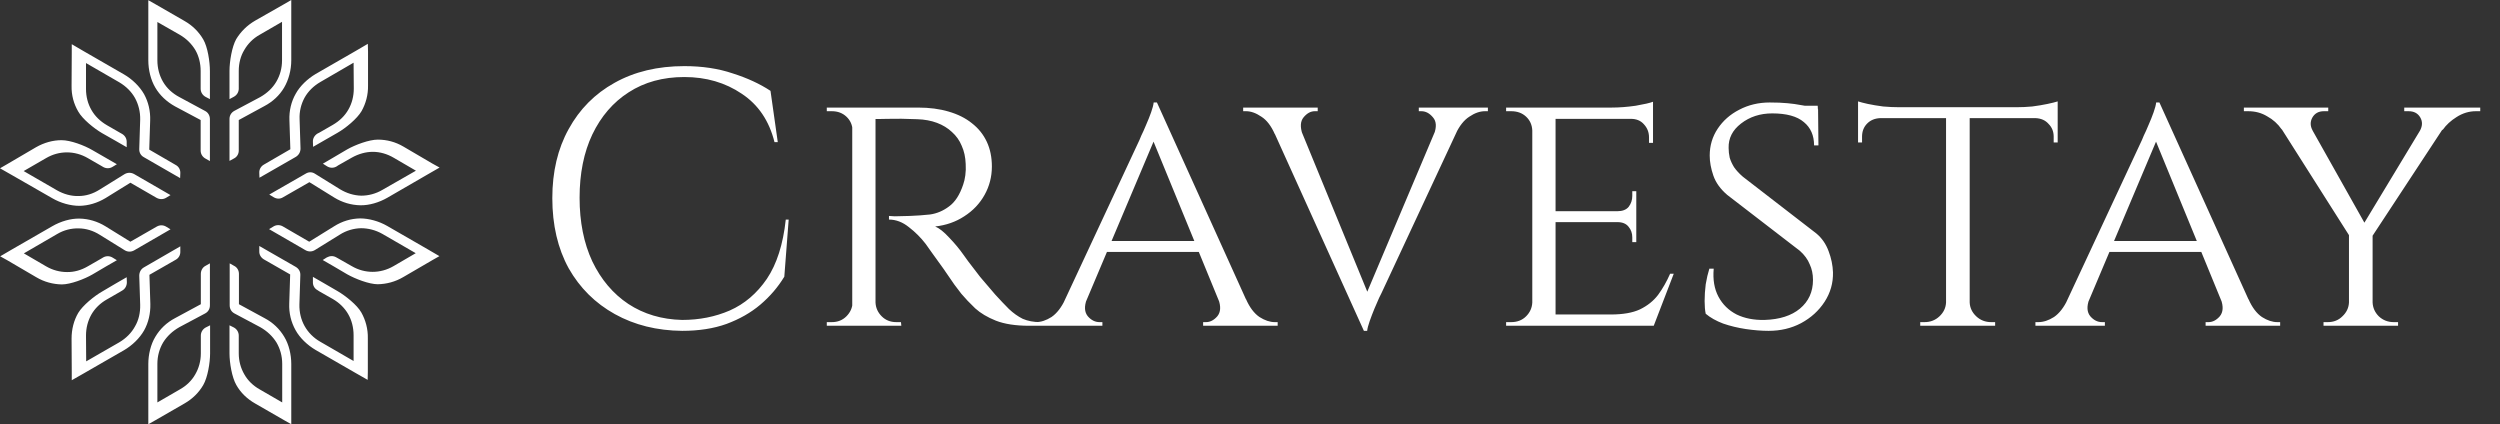 <svg width="165" height="28" viewBox="0 0 165 28" fill="none" xmlns="http://www.w3.org/2000/svg">
<rect x="0" y="0" width="165" height="28" fill="#333333" stroke="none"/>
<g clip-path="url(#clip0_182_185)">
<path d="M15.758 9.935V7.922L17.442 7.006C18.003 6.713 18.455 6.286 18.748 5.786C19.053 5.273 19.224 4.614 19.224 3.979V0.915V0L18.76 0.269L16.832 1.367C16.307 1.672 15.88 2.099 15.587 2.588C15.306 3.088 15.147 4.065 15.147 4.675V5.712V6.542L15.44 6.384C15.636 6.274 15.758 6.078 15.758 5.847V5.712V4.675C15.758 4.174 15.88 3.698 16.124 3.296C16.356 2.893 16.698 2.539 17.137 2.295L18.614 1.44V3.979C18.614 4.504 18.48 4.98 18.235 5.395C17.991 5.81 17.625 6.152 17.174 6.408L15.477 7.311C15.269 7.421 15.147 7.616 15.147 7.848V10.619L15.44 10.46C15.636 10.363 15.758 10.167 15.758 9.935ZM11.547 7.018L13.243 7.922V9.935C13.243 10.167 13.365 10.363 13.573 10.473L13.854 10.631V7.861C13.854 7.629 13.732 7.421 13.536 7.323L11.84 6.408C11.376 6.164 11.01 5.822 10.765 5.407C10.521 4.992 10.387 4.504 10.387 3.979V1.452L11.864 2.295C12.303 2.551 12.645 2.893 12.889 3.296C13.121 3.698 13.243 4.174 13.243 4.687V5.712V5.859C13.243 6.078 13.365 6.286 13.573 6.396L13.854 6.542V5.712V4.687C13.854 4.065 13.707 3.1 13.414 2.6C13.121 2.099 12.706 1.684 12.169 1.379L10.241 0.269L9.789 0.012V0.928V3.979C9.789 4.614 9.948 5.273 10.253 5.786C10.546 6.286 10.997 6.713 11.547 7.018ZM6.738 8.788L7.641 9.301L8.361 9.716V9.398C8.373 9.167 8.263 8.959 8.056 8.837L7.946 8.776L7.055 8.263C6.616 8.007 6.262 7.665 6.03 7.25C5.798 6.847 5.676 6.371 5.676 5.871V4.162L7.873 5.432C8.324 5.7 8.678 6.054 8.91 6.469C9.142 6.896 9.264 7.384 9.252 7.897L9.191 9.826C9.179 10.057 9.289 10.265 9.496 10.375L11.888 11.754L11.901 11.437C11.913 11.205 11.803 10.997 11.595 10.887L9.85 9.874L9.911 7.958C9.935 7.323 9.789 6.725 9.508 6.213C9.215 5.7 8.727 5.224 8.178 4.907L5.529 3.381L4.736 2.917V3.442L4.724 5.663C4.711 6.286 4.87 6.86 5.163 7.36C5.444 7.861 6.213 8.483 6.738 8.788ZM3.454 13.085C4.003 13.402 4.65 13.585 5.248 13.585C5.834 13.573 6.42 13.402 6.969 13.072L8.605 12.059L10.338 13.06C10.546 13.17 10.778 13.17 10.973 13.048L11.254 12.877L8.849 11.486C8.642 11.376 8.422 11.376 8.214 11.498L6.579 12.511C6.139 12.792 5.663 12.938 5.175 12.938C4.699 12.95 4.211 12.816 3.759 12.56L1.562 11.29L3.039 10.436C3.479 10.18 3.942 10.057 4.418 10.057C4.882 10.057 5.358 10.18 5.798 10.436L6.689 10.949L6.811 11.022C7.006 11.132 7.238 11.132 7.433 11.01L7.714 10.839L6.994 10.424L6.103 9.911C5.566 9.594 4.65 9.252 4.065 9.252C3.491 9.252 2.917 9.411 2.38 9.716L0.464 10.839L0 11.107L0.793 11.559L3.454 13.085ZM9.862 18.138L11.608 17.137C11.803 17.027 11.913 16.82 11.901 16.588V16.258L9.496 17.649C9.301 17.759 9.191 17.967 9.191 18.199L9.252 20.115C9.264 20.64 9.154 21.128 8.91 21.543C8.678 21.97 8.324 22.324 7.873 22.593L5.688 23.85L5.676 22.153C5.676 21.641 5.798 21.177 6.03 20.762C6.262 20.359 6.603 20.017 7.055 19.761L7.946 19.248L8.068 19.175C8.263 19.065 8.373 18.858 8.373 18.626L8.361 18.296L7.641 18.711L6.75 19.236C6.213 19.541 5.456 20.164 5.163 20.652C4.87 21.153 4.724 21.738 4.724 22.349L4.736 24.57V25.095L5.529 24.643L8.178 23.118C8.727 22.8 9.215 22.324 9.508 21.812C9.801 21.287 9.935 20.689 9.923 20.066L9.862 18.138ZM6.994 17.588L7.714 17.174L7.433 17.003C7.238 16.881 7.006 16.881 6.811 16.99L6.689 17.064L5.798 17.576C5.358 17.833 4.882 17.967 4.418 17.955C3.955 17.955 3.479 17.833 3.039 17.576L1.575 16.722L3.759 15.453C4.211 15.184 4.699 15.062 5.187 15.074C5.663 15.074 6.152 15.221 6.591 15.501L8.227 16.514C8.422 16.636 8.654 16.636 8.849 16.527L11.254 15.135L10.973 14.964C10.778 14.842 10.546 14.842 10.351 14.952L8.605 15.953L6.969 14.94C6.432 14.61 5.847 14.439 5.248 14.427C4.663 14.415 4.003 14.61 3.454 14.928L0.806 16.453L0.012 16.917L0.476 17.174L2.392 18.296C2.929 18.614 3.503 18.76 4.077 18.772C4.65 18.772 5.578 18.419 6.103 18.113L6.994 17.588ZM17.454 20.994L15.77 20.078V18.077C15.77 17.845 15.648 17.637 15.44 17.54L15.159 17.381V20.152C15.159 20.384 15.269 20.579 15.477 20.689L17.174 21.592C17.625 21.848 17.991 22.19 18.248 22.605C18.492 23.02 18.626 23.496 18.626 24.021V26.56L17.149 25.705C16.71 25.461 16.356 25.119 16.124 24.704C15.892 24.302 15.758 23.838 15.758 23.325V22.288V22.153C15.758 21.922 15.636 21.726 15.44 21.616L15.147 21.47V22.288V23.325C15.147 23.936 15.306 24.912 15.599 25.412C15.88 25.913 16.307 26.328 16.844 26.633L18.773 27.744L19.224 28V27.085V24.021C19.224 23.398 19.065 22.727 18.76 22.227C18.455 21.714 18.016 21.287 17.454 20.994ZM13.255 18.077V20.078L11.559 20.994C10.997 21.287 10.558 21.714 10.253 22.227C9.948 22.727 9.789 23.398 9.789 24.021V27.085V28L10.241 27.744L12.169 26.633C12.706 26.328 13.133 25.901 13.414 25.412C13.707 24.912 13.866 23.936 13.866 23.325V22.288V21.47L13.573 21.616C13.377 21.726 13.255 21.922 13.255 22.153V22.288V23.325C13.255 23.838 13.121 24.302 12.889 24.704C12.657 25.119 12.303 25.461 11.864 25.705L10.387 26.56V24.021C10.387 23.496 10.521 23.02 10.765 22.605C11.022 22.19 11.388 21.848 11.84 21.592L13.536 20.689C13.744 20.579 13.854 20.384 13.854 20.152V17.381L13.573 17.54C13.377 17.637 13.255 17.845 13.255 18.077ZM28.207 16.441L25.559 14.915C25.01 14.598 24.351 14.415 23.765 14.415C23.166 14.427 22.581 14.598 22.044 14.94L20.408 15.953L18.663 14.94C18.467 14.83 18.235 14.83 18.04 14.952L17.759 15.123L20.164 16.514C20.359 16.624 20.591 16.624 20.786 16.502L22.422 15.489C22.861 15.208 23.35 15.074 23.826 15.062C24.302 15.062 24.79 15.184 25.241 15.44L27.439 16.71L25.974 17.564C25.534 17.82 25.058 17.942 24.595 17.942C24.119 17.942 23.655 17.82 23.215 17.564L22.312 17.051L22.202 16.99C21.995 16.868 21.775 16.881 21.568 16.99L21.299 17.161L22.019 17.576L22.91 18.101C23.447 18.406 24.363 18.76 24.936 18.76C25.51 18.748 26.084 18.602 26.621 18.284L28.549 17.161L29.001 16.905L28.207 16.441ZM22.276 19.212L21.372 18.687L20.652 18.272V18.602C20.64 18.834 20.75 19.041 20.957 19.151L21.067 19.224L21.97 19.737C22.41 19.993 22.752 20.335 22.983 20.738C23.215 21.14 23.337 21.616 23.337 22.129V23.826L21.14 22.556C20.689 22.3 20.335 21.934 20.103 21.519C19.871 21.104 19.749 20.616 19.761 20.091L19.822 18.162C19.834 17.93 19.724 17.735 19.517 17.613L17.113 16.234V16.563C17.1 16.795 17.21 16.99 17.405 17.113L19.151 18.113L19.09 20.03C19.065 20.664 19.212 21.262 19.505 21.787C19.785 22.3 20.286 22.776 20.823 23.093L23.472 24.619L24.265 25.071L24.277 24.546V22.324C24.29 21.714 24.131 21.128 23.85 20.628C23.569 20.127 22.8 19.517 22.276 19.212ZM19.163 9.85L17.418 10.863C17.222 10.973 17.1 11.181 17.113 11.412L17.125 11.73L19.529 10.351C19.724 10.228 19.834 10.033 19.834 9.801L19.773 7.873C19.749 7.36 19.871 6.872 20.103 6.445C20.335 6.03 20.689 5.676 21.153 5.407L23.337 4.138L23.35 5.847C23.35 6.347 23.228 6.823 22.996 7.226C22.764 7.641 22.41 7.983 21.97 8.239L21.079 8.752L20.957 8.813C20.762 8.935 20.64 9.13 20.652 9.362L20.664 9.691L21.384 9.276L22.276 8.764C22.813 8.459 23.569 7.836 23.862 7.336C24.143 6.835 24.302 6.262 24.29 5.639V3.418L24.277 2.893L23.484 3.357L20.835 4.882C20.298 5.2 19.798 5.676 19.517 6.188C19.224 6.701 19.078 7.299 19.102 7.934L19.163 9.85ZM22.019 10.387L21.311 10.802L21.58 10.973C21.775 11.095 22.007 11.107 22.215 10.985L22.324 10.912L23.228 10.399C23.667 10.155 24.143 10.021 24.607 10.021C25.071 10.021 25.547 10.155 25.986 10.412L27.451 11.266L25.254 12.523C24.802 12.792 24.314 12.914 23.838 12.914C23.362 12.902 22.874 12.755 22.434 12.486L20.799 11.473C20.603 11.339 20.371 11.339 20.176 11.461L17.772 12.841L18.052 13.011C18.248 13.133 18.48 13.146 18.675 13.024L20.42 12.023L22.056 13.036C22.593 13.365 23.179 13.536 23.777 13.548C24.363 13.561 25.022 13.365 25.571 13.048L28.207 11.522L29.013 11.058L28.549 10.802L26.633 9.679C26.096 9.362 25.522 9.215 24.936 9.215C24.363 9.215 23.447 9.557 22.91 9.862L22.019 10.387Z" fill="white"/>
</g>
<path d="M52.053 14.492L51.765 18.26C51.349 18.948 50.821 19.564 50.181 20.108C49.557 20.636 48.813 21.06 47.949 21.38C47.101 21.684 46.125 21.836 45.021 21.836C43.357 21.82 41.877 21.452 40.581 20.732C39.285 20.012 38.269 19.004 37.533 17.708C36.813 16.396 36.453 14.852 36.453 13.076C36.453 11.332 36.813 9.812 37.533 8.516C38.253 7.204 39.261 6.188 40.557 5.468C41.869 4.732 43.405 4.364 45.165 4.364C46.349 4.364 47.413 4.524 48.357 4.844C49.317 5.148 50.149 5.532 50.853 5.996L51.333 9.38H51.117C50.765 7.972 50.045 6.908 48.957 6.188C47.869 5.452 46.605 5.084 45.165 5.084C43.757 5.084 42.533 5.42 41.493 6.092C40.469 6.748 39.669 7.676 39.093 8.876C38.533 10.06 38.253 11.452 38.253 13.052C38.253 14.652 38.533 16.052 39.093 17.252C39.669 18.452 40.461 19.388 41.469 20.06C42.493 20.732 43.677 21.084 45.021 21.116C46.157 21.116 47.205 20.908 48.165 20.492C49.141 20.06 49.957 19.364 50.613 18.404C51.269 17.428 51.685 16.124 51.861 14.492H52.053ZM57.496 7.1H60.592C61.344 7.1 62.016 7.188 62.608 7.364C63.216 7.54 63.728 7.796 64.144 8.132C64.576 8.468 64.904 8.876 65.128 9.356C65.352 9.836 65.464 10.38 65.464 10.988C65.464 11.66 65.304 12.284 64.984 12.86C64.664 13.436 64.216 13.908 63.64 14.276C63.08 14.644 62.44 14.868 61.72 14.948C61.992 15.06 62.304 15.308 62.656 15.692C63.024 16.076 63.336 16.452 63.592 16.82C63.592 16.82 63.696 16.964 63.904 17.252C64.112 17.524 64.376 17.868 64.696 18.284C65.032 18.684 65.36 19.068 65.68 19.436C66.016 19.804 66.32 20.124 66.592 20.396C66.88 20.668 67.184 20.884 67.504 21.044C67.84 21.188 68.224 21.26 68.656 21.26V21.5H67.912C67.032 21.5 66.304 21.388 65.728 21.164C65.168 20.94 64.712 20.668 64.36 20.348C64.008 20.012 63.704 19.692 63.448 19.388C63.384 19.308 63.232 19.108 62.992 18.788C62.768 18.452 62.52 18.092 62.248 17.708C61.976 17.324 61.728 16.98 61.504 16.676C61.28 16.356 61.144 16.164 61.096 16.1C60.776 15.684 60.408 15.316 59.992 14.996C59.576 14.66 59.136 14.492 58.672 14.492V14.252C58.672 14.252 58.8 14.26 59.056 14.276C59.312 14.276 59.64 14.268 60.04 14.252C60.488 14.236 60.936 14.204 61.384 14.156C61.832 14.092 62.248 13.916 62.632 13.628C63.032 13.34 63.344 12.86 63.568 12.188C63.632 12.012 63.68 11.804 63.712 11.564C63.744 11.324 63.752 11.076 63.736 10.82C63.72 10.372 63.632 9.972 63.472 9.62C63.328 9.268 63.112 8.964 62.824 8.708C62.552 8.452 62.224 8.252 61.84 8.108C61.456 7.964 61.024 7.884 60.544 7.868C59.792 7.836 59.136 7.828 58.576 7.844C58.016 7.86 57.736 7.86 57.736 7.844C57.736 7.828 57.712 7.764 57.664 7.652C57.632 7.524 57.592 7.404 57.544 7.292C57.512 7.164 57.496 7.1 57.496 7.1ZM57.784 7.1V21.5H56.248V7.1H57.784ZM56.32 19.964L56.608 21.5H54.568V21.26C54.568 21.26 54.624 21.26 54.736 21.26C54.848 21.26 54.904 21.26 54.904 21.26C55.288 21.26 55.608 21.132 55.864 20.876C56.12 20.62 56.256 20.316 56.272 19.964H56.32ZM56.32 8.612H56.272C56.256 8.244 56.12 7.94 55.864 7.7C55.608 7.46 55.288 7.34 54.904 7.34C54.904 7.34 54.848 7.34 54.736 7.34C54.624 7.34 54.568 7.34 54.568 7.34V7.1H56.608L56.32 8.612ZM57.712 19.964H57.784C57.8 20.316 57.936 20.62 58.192 20.876C58.448 21.132 58.768 21.26 59.152 21.26C59.152 21.26 59.2 21.26 59.296 21.26C59.408 21.26 59.464 21.26 59.464 21.26L59.488 21.5H57.424L57.712 19.964ZM76.358 6.764L82.958 21.356H81.062L75.95 8.9L76.358 6.764ZM71.726 19.748C71.55 20.228 71.574 20.604 71.798 20.876C72.022 21.132 72.278 21.26 72.566 21.26H72.758V21.5H68.174V21.26C68.174 21.26 68.206 21.26 68.27 21.26C68.334 21.26 68.366 21.26 68.366 21.26C68.702 21.26 69.046 21.148 69.398 20.924C69.75 20.684 70.054 20.292 70.31 19.748H71.726ZM76.358 6.764L76.526 8.42L71.03 21.428H69.518L75.206 9.236C75.206 9.236 75.246 9.14 75.326 8.948C75.422 8.756 75.526 8.524 75.638 8.252C75.766 7.964 75.878 7.684 75.974 7.412C76.07 7.14 76.126 6.924 76.142 6.764H76.358ZM79.19 15.908V16.628H72.83V15.908H79.19ZM80.414 19.748H82.238C82.478 20.292 82.774 20.684 83.126 20.924C83.478 21.148 83.814 21.26 84.134 21.26C84.134 21.26 84.166 21.26 84.23 21.26C84.294 21.26 84.326 21.26 84.326 21.26V21.5H79.406V21.26H79.598C79.87 21.26 80.118 21.132 80.342 20.876C80.566 20.604 80.59 20.228 80.414 19.748ZM90.017 21.836L83.417 7.244H85.313L90.425 19.7L90.017 21.836ZM90.017 21.836L89.849 20.18L95.345 7.172H96.857L91.169 19.364C91.169 19.364 91.121 19.46 91.025 19.652C90.945 19.844 90.841 20.084 90.713 20.372C90.601 20.644 90.497 20.916 90.401 21.188C90.305 21.46 90.249 21.676 90.233 21.836H90.017ZM94.649 8.852C94.825 8.372 94.801 8.004 94.577 7.748C94.353 7.476 94.097 7.34 93.809 7.34H93.641V7.1H98.201V7.34C98.201 7.34 98.169 7.34 98.105 7.34C98.041 7.34 98.009 7.34 98.009 7.34C97.673 7.34 97.329 7.46 96.977 7.7C96.625 7.924 96.321 8.308 96.065 8.852H94.649ZM85.961 8.852H84.137C83.897 8.308 83.601 7.924 83.249 7.7C82.897 7.46 82.561 7.34 82.241 7.34C82.241 7.34 82.209 7.34 82.145 7.34C82.081 7.34 82.049 7.34 82.049 7.34V7.1H86.969V7.34H86.777C86.505 7.34 86.257 7.476 86.033 7.748C85.825 8.004 85.801 8.372 85.961 8.852ZM102.667 7.1V21.5H101.131V7.1H102.667ZM109.123 20.756L109.075 21.5H102.619V20.756H109.123ZM107.995 13.94V14.66H102.619V13.94H107.995ZM109.099 7.1V7.844H102.619V7.1H109.099ZM110.467 18.068L109.147 21.5H105.499L106.315 20.756C107.115 20.756 107.755 20.644 108.235 20.42C108.731 20.18 109.131 19.86 109.435 19.46C109.739 19.044 110.003 18.58 110.227 18.068H110.467ZM107.995 14.612V15.98H107.731V15.668C107.731 15.396 107.651 15.164 107.491 14.972C107.331 14.764 107.083 14.66 106.747 14.66V14.612H107.995ZM107.995 12.62V13.988H106.747V13.94C107.083 13.94 107.331 13.844 107.491 13.652C107.651 13.444 107.731 13.204 107.731 12.932V12.62H107.995ZM109.099 7.772V9.428H108.835V9.068C108.835 8.732 108.723 8.444 108.499 8.204C108.291 7.964 108.003 7.844 107.635 7.844V7.772H109.099ZM109.099 6.716V7.34L106.363 7.1C106.859 7.1 107.387 7.06 107.947 6.98C108.507 6.884 108.891 6.796 109.099 6.716ZM101.179 19.964L101.491 21.5H99.403V21.26C99.403 21.26 99.46 21.26 99.572 21.26C99.683 21.26 99.74 21.26 99.74 21.26C100.139 21.26 100.467 21.132 100.723 20.876C100.979 20.62 101.115 20.316 101.131 19.964H101.179ZM101.179 8.612H101.131C101.115 8.244 100.979 7.94 100.723 7.7C100.467 7.46 100.139 7.34 99.74 7.34C99.74 7.34 99.683 7.34 99.572 7.34C99.46 7.34 99.403 7.34 99.403 7.34V7.1H101.491L101.179 8.612ZM116.801 6.764C117.249 6.764 117.641 6.78 117.977 6.812C118.313 6.844 118.601 6.884 118.841 6.932C119.097 6.964 119.313 7.012 119.489 7.076C119.681 7.124 119.849 7.172 119.993 7.22L120.017 9.596H119.729C119.729 8.94 119.505 8.428 119.057 8.06C118.609 7.676 117.913 7.484 116.969 7.484C116.169 7.484 115.481 7.708 114.905 8.156C114.345 8.588 114.073 9.124 114.089 9.764C114.089 9.972 114.113 10.188 114.161 10.412C114.225 10.62 114.321 10.828 114.449 11.036C114.593 11.244 114.785 11.452 115.025 11.66L119.873 15.404C120.241 15.708 120.513 16.1 120.689 16.58C120.865 17.044 120.961 17.508 120.977 17.972C120.993 18.676 120.809 19.324 120.425 19.916C120.041 20.508 119.521 20.98 118.865 21.332C118.225 21.668 117.513 21.836 116.729 21.836C116.265 21.836 115.761 21.796 115.217 21.716C114.689 21.636 114.193 21.516 113.729 21.356C113.265 21.18 112.881 20.964 112.577 20.708C112.529 20.484 112.505 20.204 112.505 19.868C112.505 19.516 112.529 19.148 112.577 18.764C112.641 18.38 112.721 18.036 112.817 17.732H113.105C113.041 18.452 113.145 19.068 113.417 19.58C113.689 20.092 114.089 20.484 114.617 20.756C115.145 21.012 115.761 21.132 116.465 21.116C117.457 21.084 118.233 20.836 118.793 20.372C119.369 19.892 119.657 19.26 119.657 18.476C119.657 18.092 119.585 17.748 119.441 17.444C119.313 17.124 119.097 16.828 118.793 16.556L113.993 12.86C113.545 12.476 113.241 12.052 113.081 11.588C112.921 11.124 112.841 10.684 112.841 10.268C112.841 9.612 113.017 9.02 113.369 8.492C113.721 7.964 114.193 7.548 114.785 7.244C115.393 6.924 116.065 6.764 116.801 6.764ZM119.969 6.98L119.993 7.412H118.289V6.98H119.969ZM129.999 7.172V21.5H128.439V7.172H129.999ZM135.807 7.076V7.796H122.631V7.076H135.807ZM135.807 7.748V9.404H135.543V9.02C135.543 8.684 135.431 8.404 135.207 8.18C134.999 7.94 134.711 7.812 134.343 7.796V7.748H135.807ZM135.807 6.692V7.316L133.119 7.076C133.439 7.076 133.775 7.06 134.127 7.028C134.495 6.98 134.831 6.924 135.135 6.86C135.439 6.796 135.663 6.74 135.807 6.692ZM128.487 19.964V21.5H126.735V21.26C126.751 21.26 126.799 21.26 126.879 21.26C126.975 21.26 127.023 21.26 127.023 21.26C127.407 21.26 127.735 21.132 128.007 20.876C128.279 20.62 128.423 20.316 128.439 19.964H128.487ZM129.927 19.964H129.999C130.015 20.316 130.159 20.62 130.431 20.876C130.703 21.132 131.031 21.26 131.415 21.26C131.415 21.26 131.455 21.26 131.535 21.26C131.631 21.26 131.679 21.26 131.679 21.26V21.5H129.927V19.964ZM124.095 7.748V7.796C123.727 7.812 123.431 7.94 123.207 8.18C122.999 8.404 122.895 8.684 122.895 9.02V9.404H122.631V7.748H124.095ZM122.631 6.692C122.775 6.74 122.991 6.796 123.279 6.86C123.583 6.924 123.919 6.98 124.287 7.028C124.655 7.06 124.999 7.076 125.319 7.076L122.631 7.316V6.692ZM142.522 6.764L149.122 21.356H147.226L142.114 8.9L142.522 6.764ZM137.89 19.748C137.714 20.228 137.738 20.604 137.962 20.876C138.186 21.132 138.442 21.26 138.73 21.26H138.922V21.5H134.338V21.26C134.338 21.26 134.37 21.26 134.434 21.26C134.498 21.26 134.53 21.26 134.53 21.26C134.866 21.26 135.21 21.148 135.562 20.924C135.914 20.684 136.218 20.292 136.474 19.748H137.89ZM142.522 6.764L142.69 8.42L137.194 21.428H135.682L141.37 9.236C141.37 9.236 141.41 9.14 141.49 8.948C141.586 8.756 141.69 8.524 141.802 8.252C141.93 7.964 142.042 7.684 142.138 7.412C142.234 7.14 142.29 6.924 142.306 6.764H142.522ZM145.354 15.908V16.628H138.994V15.908H145.354ZM146.578 19.748H148.402C148.642 20.292 148.938 20.684 149.29 20.924C149.642 21.148 149.978 21.26 150.298 21.26C150.298 21.26 150.33 21.26 150.394 21.26C150.458 21.26 150.49 21.26 150.49 21.26V21.5H145.57V21.26H145.762C146.034 21.26 146.282 21.132 146.506 20.876C146.73 20.604 146.754 20.228 146.578 19.748ZM151.792 7.124L156.232 15.02L155.248 15.86L149.704 7.124H151.792ZM156.592 15.308V21.5H155.032V15.308H156.592ZM160.624 7.124H162.136L156.424 15.812L155.536 15.548L160.624 7.124ZM159.712 8.636C159.888 8.316 159.896 8.02 159.736 7.748C159.576 7.476 159.32 7.34 158.968 7.34C158.968 7.34 158.92 7.34 158.824 7.34C158.728 7.34 158.68 7.34 158.68 7.34V7.1H163.696V7.34H163.408C162.96 7.34 162.536 7.468 162.136 7.724C161.752 7.964 161.448 8.244 161.224 8.564L159.712 8.636ZM152.632 8.612L150.592 8.54C150.336 8.172 150.016 7.884 149.632 7.676C149.264 7.452 148.848 7.34 148.384 7.34H148.096V7.1H153.664V7.34C153.664 7.34 153.616 7.34 153.52 7.34C153.424 7.34 153.376 7.34 153.376 7.34C153.024 7.34 152.768 7.484 152.608 7.772C152.464 8.044 152.472 8.324 152.632 8.612ZM155.104 19.964V21.5H153.352V21.26C153.368 21.26 153.416 21.26 153.496 21.26C153.592 21.26 153.64 21.26 153.64 21.26C154.024 21.26 154.344 21.132 154.6 20.876C154.872 20.62 155.016 20.316 155.032 19.964H155.104ZM156.52 19.964H156.592C156.608 20.316 156.744 20.62 157 20.876C157.272 21.132 157.6 21.26 157.984 21.26C157.984 21.26 158.032 21.26 158.128 21.26C158.224 21.26 158.272 21.26 158.272 21.26V21.5H156.52V19.964Z" fill="white"/>
<defs>
<clipPath id="clip0_182_185">
<rect width="29.013" height="28" fill="white"/>
</clipPath>
</defs>
</svg>
